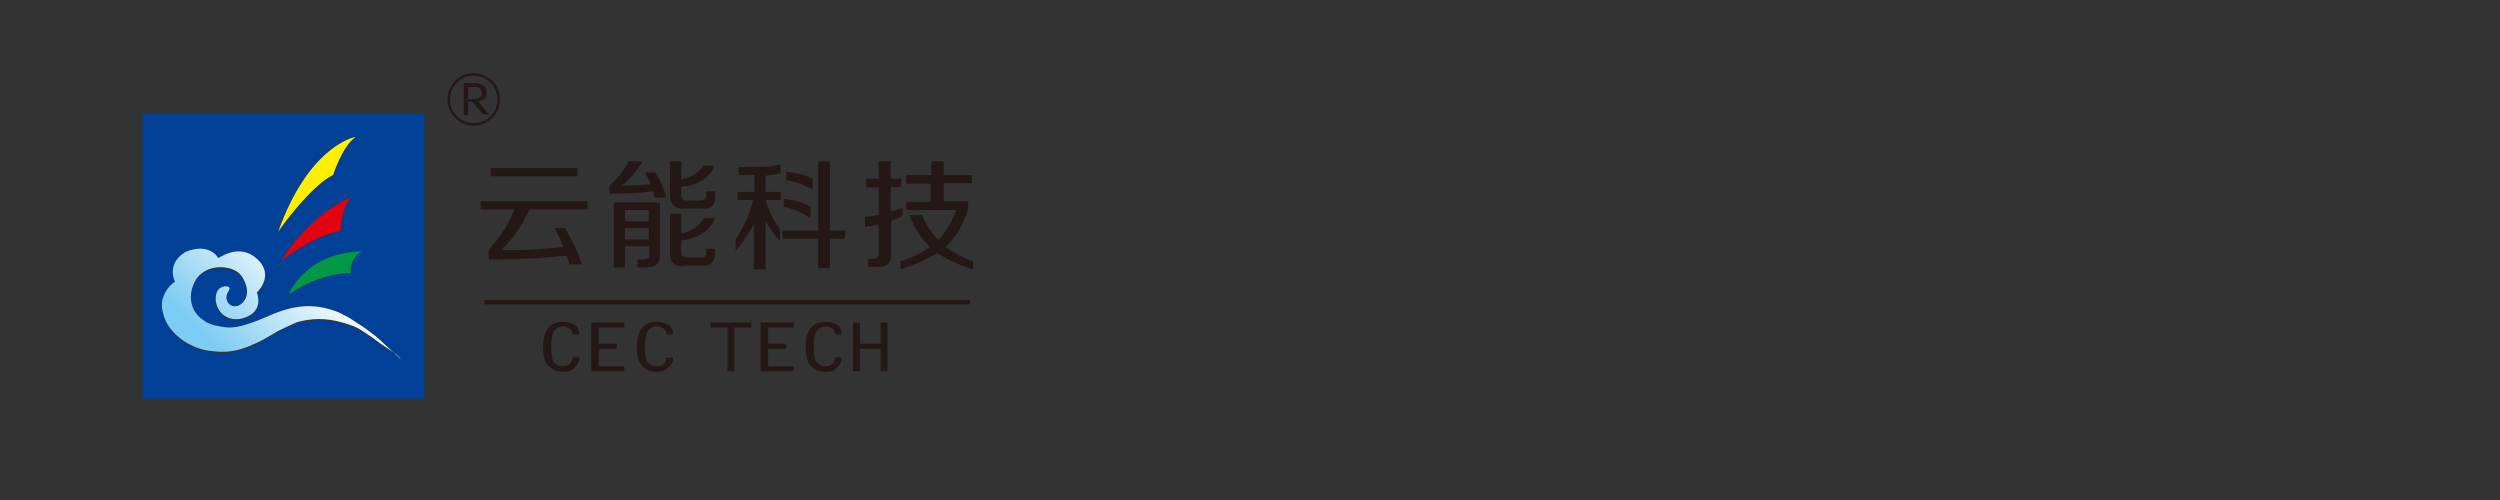 <?xml version="1.0" encoding="utf-8"?>
<!-- Generator: Adobe Illustrator 19.2.1, SVG Export Plug-In . SVG Version: 6.00 Build 0)  -->
<svg version="1.1" id="图层_1" xmlns="http://www.w3.org/2000/svg" xmlns:xlink="http://www.w3.org/1999/xlink" x="0px" y="0px"
	 viewBox="0 0 400 80" style="enable-background:new 0 0 400 80;" xml:space="preserve">
<rect x="0" y="0" width="400" height="80" fill="#333333" stroke="none"/>
<style type="text/css">
	.st0{fill:#231815;}
	.st1{fill:#004097;}
	.st2{fill:#FFF000;}
	.st3{fill:#E50012;}
	.st4{fill:#009844;}
	.st5{fill:url(#SVGID_1_);}
</style>
<g>
	<g>
		<g>
			<path class="st0" d="M76.9,33.5v-1.3h17.1v1.3h-9.3c-1.1,2.5-2.6,4.7-4.5,6.5c2.2,0,4,0,5.4-0.1c1.4-0.1,2.9-0.2,4.5-0.4
				c-0.3-0.9-0.8-1.9-1.4-3h1.7c1.1,1.8,2,3.7,2.7,5.8h-2c-0.1-0.5-0.3-1-0.4-1.4c-3.8,0.4-7.5,0.6-11.2,0.6h-1.3V40
				c1.9-2.2,3.3-4.3,4.1-6.5H76.9z M78.5,28.2v-1.3h13.9v1.3H78.5z"/>
			<path class="st0" d="M104.7,31.6c-0.1-0.3-0.1-0.7-0.2-1c-1.3,0.2-3.7,0.4-7,0.4v-1.3c1.3-1.1,2.3-2.4,3.1-3.9h2.2
				c-1,1.7-2.1,3-3.3,3.9c1.8,0,3.3-0.1,4.6-0.2c-0.2-0.6-0.5-1.2-0.9-1.9h1.6c0.9,1.3,1.5,2.7,1.8,4H104.7z M98.2,42.8V32.4h7.4
				v8.3c0,1.4-0.7,2.1-2.3,2.1h-1.3v-1.3h0.9c0.7,0,1-0.2,1-0.8v-1.3H100v3.4H98.2z M100,33.6v1.8h3.8v-1.8H100z M100,36.5v1.8h3.8
				v-1.8H100z M109.3,33.4c-1.4,0-2.1-0.7-2.1-2.2v-5.4h1.8v2.9c1.8-0.4,2.9-1.1,3.5-2.2h1.8c-0.7,1.9-2.5,3.1-5.3,3.4v1.2
				c0,0.7,0.3,1,1,1h2c0.7,0,1-0.3,1-1v-0.5h1.4v0.8c0.1,1.4-0.6,2.1-2.2,2H109.3z M109.3,42.6c-1.4,0-2.1-0.6-2.1-2.1v-6.3h1.8v3.2
				c1.7-0.4,2.9-1.2,3.6-2.5h1.8c-0.8,2-2.6,3.2-5.4,3.6v1.8c-0.1,0.6,0.3,0.9,1.1,0.9h1.9c0.7,0,1-0.2,1-0.8v-0.6h1.4v0.8
				c0,1.3-0.7,2-2.2,1.9H109.3z"/>
			<path class="st0" d="M118.2,28v-1.3h3.6c1.1,0,2.2-0.1,3.1-0.4v1.4c-1,0.2-1.8,0.4-2.4,0.4v2.6h2.4v1.3h-2.4
				c0.5,1.7,1.3,3.3,2.3,4.8v1.8c-1-1.2-1.8-2.3-2.3-3.2v7.7h-1.9v-7.4c-0.5,1.3-1.5,2.8-2.9,4.4v-1.8c1.3-2,2.3-4.1,2.8-6.3H118
				v-1.3h2.7V28H118.2z M125.2,38.2v-1.3h5.7V25.8h1.9v11.1h2.4v1.3h-2.4v4.7h-1.9v-4.7H125.2z M129.7,34.9
				c-1.4-0.9-2.8-1.5-4.3-1.8v-1.3c1.7,0.2,3.2,0.6,4.3,1.3V34.9z M130,30.3c-1.3-0.7-2.7-1.2-4.2-1.5v-1.3c1.6,0.1,3,0.5,4.2,1.1
				V30.3z"/>
			<path class="st0" d="M138.6,29.9v-1.3h2v-2.8h1.9v2.8h1.7v1.3h-1.7v3.9c0.1,0,0.3-0.1,0.6-0.1c0.5-0.1,1-0.3,1.3-0.4v1.3
				c-0.2,0.1-0.4,0.1-0.7,0.3c-0.2,0.1-0.6,0.2-1.1,0.4v5.4c0,1.4-0.7,2.1-2.2,2h-1.5v-1.3h0.8c0.6,0,0.9-0.2,0.9-0.7v-4.8
				c-0.8,0.2-1.6,0.3-2.2,0.4v-1.6c0.9-0.1,1.7-0.2,2.2-0.3v-4.4H138.6z M145,29.2V28h4v-2.2h2V28h4.5v1.3H151v2.9h3.9v1.3
				c-0.8,2.5-2,4.5-3.6,6c1.2,0.9,2.7,1.7,4.4,2.3v1.3c-2.3-0.7-4.2-1.6-5.7-2.6c-1.5,0.9-3.5,1.8-5.9,2.6v-1.3
				c1.7-0.5,3.3-1.3,4.7-2.3c-1.3-1.2-2.5-2.9-3.3-5.1h2c0.7,1.6,1.6,3,2.6,4c1.2-1.2,2.2-2.8,2.9-4.8H145v-1.3h3.9v-2.9H145z"/>
		</g>
	</g>
	<g>
		<path class="st0" d="M90.1,59.5c-1.1,0-1.9-0.4-2.5-1.1c-0.5-0.6-0.7-1.6-0.7-2.9c0-1.5,0.3-2.5,1-3.2c0.5-0.6,1.3-0.8,2.2-0.8
			c0.8,0,1.4,0.2,1.9,0.5c0.5,0.4,0.7,0.9,0.7,1.5h-1.1c0-0.4-0.1-0.7-0.4-0.9c-0.3-0.2-0.7-0.4-1-0.4c-0.6,0-1,0.2-1.4,0.6
			c-0.4,0.4-0.6,1.3-0.6,2.7c0,1.2,0.1,2,0.4,2.4c0.4,0.5,0.9,0.7,1.5,0.7c0.4,0,0.8-0.1,1.1-0.4c0.3-0.3,0.4-0.6,0.4-1h1.1
			c0,0.6-0.2,1.1-0.7,1.5C91.6,59.3,90.9,59.5,90.1,59.5z"/>
		<path class="st0" d="M95.8,58.6h4.1v0.8h-5.3v-7.8h5.3v0.8h-4.1V55h2.9v0.8h-2.9V58.6z"/>
		<path class="st0" d="M105.1,59.5c-1.1,0-1.9-0.4-2.5-1.1c-0.5-0.6-0.7-1.6-0.7-2.9c0-1.5,0.3-2.5,1-3.2c0.5-0.6,1.3-0.8,2.2-0.8
			c0.8,0,1.4,0.2,1.9,0.5c0.5,0.4,0.7,0.9,0.7,1.5h-1.1c0-0.4-0.1-0.7-0.4-0.9c-0.3-0.2-0.7-0.4-1-0.4c-0.6,0-1,0.2-1.4,0.6
			c-0.4,0.4-0.6,1.3-0.6,2.7c0,1.2,0.1,2,0.4,2.4c0.4,0.5,0.9,0.7,1.5,0.7c0.4,0,0.8-0.1,1.1-0.4c0.3-0.3,0.4-0.6,0.4-1h1.1
			c0,0.6-0.2,1.1-0.7,1.5C106.5,59.3,105.9,59.5,105.1,59.5z"/>
		<path class="st0" d="M113.7,52.4v-0.8h6.5v0.8h-2.7v7h-1.1v-7H113.7z"/>
		<path class="st0" d="M122.9,58.6h4.1v0.8h-5.3v-7.8h5.3v0.8h-4.1V55h2.9v0.8h-2.9V58.6z"/>
		<path class="st0" d="M132.1,59.5c-1.1,0-1.9-0.4-2.5-1.1c-0.5-0.6-0.7-1.6-0.7-2.9c0-1.5,0.3-2.5,1-3.2c0.5-0.6,1.3-0.8,2.2-0.8
			c0.8,0,1.4,0.2,1.9,0.5c0.5,0.4,0.7,0.9,0.7,1.5h-1.1c0-0.4-0.1-0.7-0.4-0.9c-0.3-0.2-0.7-0.4-1-0.4c-0.6,0-1,0.2-1.4,0.6
			c-0.4,0.4-0.6,1.3-0.6,2.7c0,1.2,0.1,2,0.4,2.4c0.4,0.5,0.9,0.7,1.5,0.7c0.4,0,0.8-0.1,1.1-0.4c0.3-0.3,0.4-0.6,0.4-1h1.1
			c0,0.6-0.2,1.1-0.7,1.5C133.6,59.3,132.9,59.5,132.1,59.5z"/>
		<path class="st0" d="M140.9,51.6h1.1v7.8h-1.1v-3.6h-3.3v3.6h-1.1v-7.8h1.1V55h3.3V51.6z"/>
	</g>
	<g>
		<rect x="77.5" y="48" class="st0" width="77.7" height="0.7"/>
	</g>
	<g>
		<path class="st1" d="M22.8,18.1v45.7h45.1V18.1H22.8z M56.1,43.7c0,0-4.4-0.3-9.9,3.4c0,0,2.6-6.6,11.7-6.9
			C57.9,40.2,55.9,41.2,56.1,43.7z M45,41.7c0,0,4.1-7.1,11.4-10.3c0.3-0.2,0.5-0.2,0.5-0.2c-0.2,0.1-0.3,0.1-0.5,0.2
			c-0.6,0.4-1.6,1.7-1.9,5.6C54.5,37,51.2,37.2,45,41.7z M56.9,21.9c-2.2,1.7-3.6,6.1-3.6,6.1c-3.6,1.7-8.7,9-8.7,9
			C49.5,23.1,56.9,21.9,56.9,21.9z M61.2,55.4c-0.8-0.6-1.9-1.5-3.6-2.5c-1.2-0.7-2.5-1-3.6-1.3c-2.8-0.7-5.2-0.2-6.6,0.2
			c-0.7,0.2-2.4,1-2.8,1.3c-0.8,0.4-1.9,1-2.4,1.4c-0.5,0.3-2.1,1-2.6,1.2c-1.4,0.5-3,1-5.4,0.7c-3.6-0.2-7-2.7-7.9-5.4
			c-0.2-0.5-0.5-1.9-0.3-2.9c0.6-2.1,2-2.8,2-2.8s-1.5-2.9,1.7-4.8c3.8-1.6,5.3,1,5.2,1c1.2-0.5,4-2.4,6.7,0.6
			c2.1,2.5-0.5,4.9-0.5,4.9s1.1,2.6-1.4,3.8c-2.9,1.4-5.2-0.5-5.2-2.9c0-1.7,1.1-1.9,1.8-1.9c0.3,0,0.5,0.3,0.4,0.5
			c-0.1,0.2-0.2,0.4-0.2,0.4c-0.8,1.3,0.6,3,2,2c1.5-1.1,1.4-3,0.1-4.6c-1.2-1.6-5.8-2.2-7.4,0.9c-1.4,2.6-0.4,5,1.3,6.2
			c0.3,0.2,0.7,0.5,1.1,0.6c0.9,0.4,2.6,0.6,3.1,0.6c1.4,0,3.2-0.5,6.4-1.9c4.1-1.8,7.1-2,10.9-0.6c0.3,0.1,1.1,0.5,1.8,0.8
			c0.5,0.3,2.2,1.4,2.6,1.7c1,0.8,2,1.5,2.3,1.8c2.7,2.5,3.4,3.3,3.4,3.3C63.6,57.1,63.5,56.9,61.2,55.4z"/>
		<path class="st2" d="M53.3,28c0,0,1.4-4.5,3.6-6.1c0,0-7.4,1.2-12.4,15.2C44.5,37,49.7,29.7,53.3,28z"/>
		<path class="st3" d="M56.4,31.4C49.1,34.6,45,41.7,45,41.7c6.2-4.6,9.4-4.7,9.4-4.7C54.8,33.1,55.8,31.8,56.4,31.4z"/>
		<path class="st3" d="M56.4,31.4c0.2-0.1,0.3-0.1,0.5-0.2C56.9,31.2,56.7,31.2,56.4,31.4z"/>
		<path class="st4" d="M57.9,40.2c-9.2,0.3-11.7,6.9-11.7,6.9c5.4-3.7,9.9-3.4,9.9-3.4C55.9,41.2,57.9,40.2,57.9,40.2z"/>
		<path class="st1" d="M60.7,54.3c-0.3-0.3-1.2-1-2.3-1.8c-0.5-0.3-2.1-1.4-2.6-1.7C55,50.4,54.3,50,54,49.9
			c-3.7-1.4-6.8-1.2-10.9,0.6c-3.2,1.4-5,1.9-6.4,1.9c-0.5,0-2.2-0.2-3.1-0.6c-0.4-0.1-0.8-0.4-1.1-0.6c-1.7-1.1-2.7-3.5-1.3-6.2
			c1.7-3.1,6.2-2.6,7.4-0.9c1.2,1.7,1.3,3.6-0.1,4.6c-1.4,1-2.9-0.6-2-2c0,0,0.1-0.2,0.2-0.4c0.1-0.2,0-0.4-0.4-0.5
			c-0.7,0-1.7,0.2-1.8,1.9c0,2.4,2.3,4.3,5.2,2.9c2.5-1.2,1.4-3.8,1.4-3.8s2.6-2.4,0.5-4.9c-2.7-3-5.6-1.2-6.7-0.6
			c0.1,0-1.4-2.6-5.2-1c-3.2,1.9-1.7,4.8-1.7,4.8s-1.4,0.7-2,2.8c-0.3,1,0.1,2.4,0.3,2.9c0.9,2.7,4.3,5.2,7.9,5.4
			c2.4,0.3,4-0.2,5.4-0.7c0.5-0.2,2.1-0.9,2.6-1.2c0.5-0.3,1.7-1,2.4-1.4c0.4-0.2,2.1-1,2.8-1.3c1.3-0.4,3.7-0.9,6.6-0.2
			c1.1,0.3,2.4,0.6,3.6,1.3c1.6,1,2.8,1.9,3.6,2.5c2.3,1.5,2.4,1.7,2.9,2.2C64.1,57.5,63.4,56.8,60.7,54.3z"/>
		<linearGradient id="SVGID_1_" gradientUnits="userSpaceOnUse" x1="35.119" y1="60.69" x2="51.192" y2="44.617">
			<stop  offset="0.145" style="stop-color:#7DCCF3"/>
			<stop  offset="0.941" style="stop-color:#F1F8FC"/>
		</linearGradient>
		<path class="st5" d="M60.7,54.3c-0.3-0.3-1.2-1-2.3-1.8c-0.5-0.3-2.1-1.4-2.6-1.7C55,50.4,54.3,50,54,49.9
			c-3.7-1.4-6.8-1.2-10.9,0.6c-3.2,1.4-5,1.9-6.4,1.9c-0.5,0-2.2-0.2-3.1-0.6c-0.4-0.1-0.8-0.4-1.1-0.6c-1.7-1.1-2.7-3.5-1.3-6.2
			c1.7-3.1,6.2-2.6,7.4-0.9c1.2,1.7,1.3,3.6-0.1,4.6c-1.4,1-2.9-0.6-2-2c0,0,0.1-0.2,0.2-0.4c0.1-0.2,0-0.4-0.4-0.5
			c-0.7,0-1.7,0.2-1.8,1.9c0,2.4,2.3,4.3,5.2,2.9c2.5-1.2,1.4-3.8,1.4-3.8s2.6-2.4,0.5-4.9c-2.7-3-5.6-1.2-6.7-0.6
			c0.1,0-1.4-2.6-5.2-1c-3.2,1.9-1.7,4.8-1.7,4.8s-1.4,0.7-2,2.8c-0.3,1,0.1,2.4,0.3,2.9c0.9,2.7,4.3,5.2,7.9,5.4
			c2.4,0.3,4-0.2,5.4-0.7c0.5-0.2,2.1-0.9,2.6-1.2c0.5-0.3,1.7-1,2.4-1.4c0.4-0.2,2.1-1,2.8-1.3c1.3-0.4,3.7-0.9,6.6-0.2
			c1.1,0.3,2.4,0.6,3.6,1.3c1.6,1,2.8,1.9,3.6,2.5c2.3,1.5,2.4,1.7,2.9,2.2C64.1,57.5,63.4,56.8,60.7,54.3z"/>
	</g>
	<g>
		<path class="st0" d="M75.8,11.7c-2.3,0-4.2,1.9-4.2,4.2c0,2.3,1.9,4.2,4.2,4.2c2.3,0,4.2-1.9,4.2-4.2C80,13.6,78.1,11.7,75.8,11.7
			z M75.8,19.7c-2.1,0-3.8-1.7-3.8-3.8c0-2.1,1.7-3.8,3.8-3.8c2.1,0,3.8,1.7,3.8,3.8C79.6,18,77.9,19.7,75.8,19.7z"/>
		<g>
			<path class="st0" d="M74.9,16.4v2h-0.7v-5.1H76c0.6,0,1,0.2,1.4,0.4c0.3,0.3,0.5,0.7,0.5,1.2c0,0.5-0.2,0.8-0.5,1
				c-0.3,0.2-0.6,0.3-0.9,0.3l1.7,2.1h-0.9l-1.7-2H74.9z M76.8,15.6c0.2-0.1,0.3-0.4,0.3-0.6c0-0.4-0.1-0.6-0.3-0.8
				c-0.2-0.2-0.6-0.3-1.1-0.3h-0.8v2h0.8C76.2,15.8,76.6,15.8,76.8,15.6z"/>
		</g>
	</g>
</g>
</svg>

